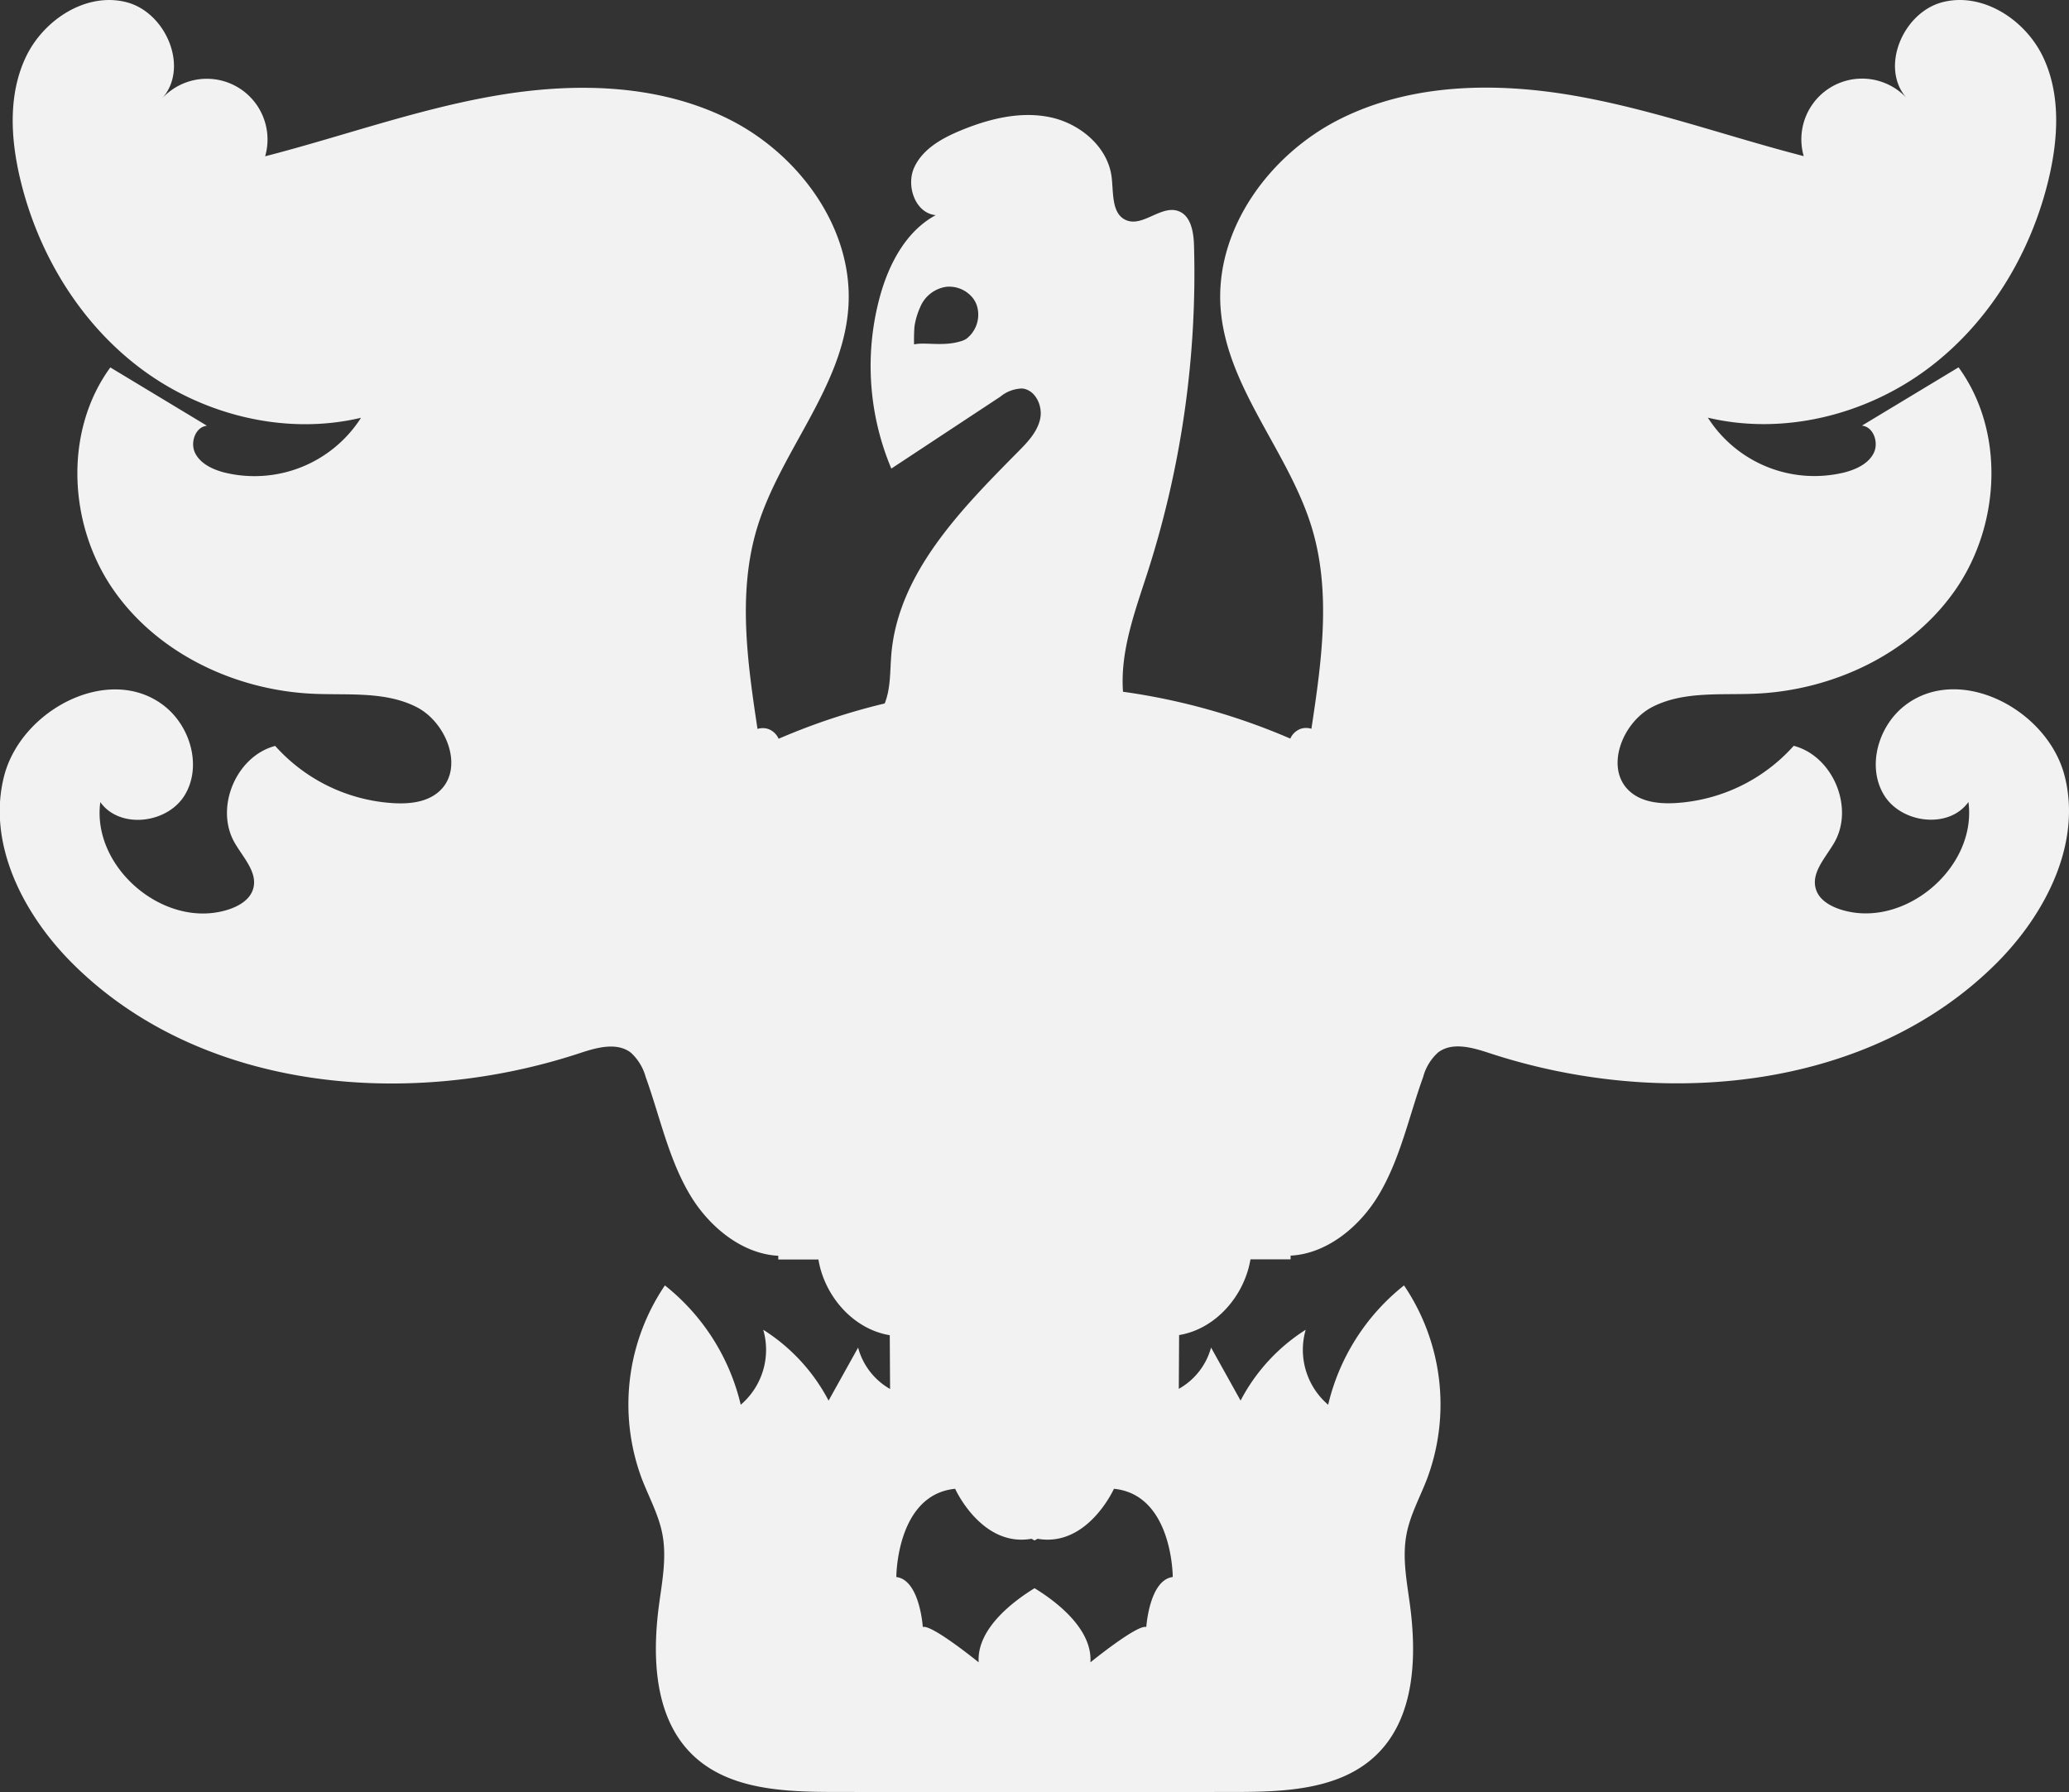 <svg xmlns="http://www.w3.org/2000/svg" width="322.44" height="279.25" viewBox="0 0 322.44 279.25">
  <rect x="0" y="0" width="322.44" height="279.25" fill="#333333" stroke="none"/>
  <path id="Anqaa" d="M623.965,478.117c-2.653-10.469-16.518-17.642-25-10.954-4.083,3.221-5.862,9.476-3.149,13.9s10.131,5.31,13.142,1.064c1.378,10.2-9.965,19.822-19.8,16.792-1.7-.524-3.463-1.517-3.972-3.217-.794-2.589,1.561-4.941,2.9-7.3,3.094-5.461-.266-13.436-6.354-15.028A26.856,26.856,0,0,1,563.2,482.3c-2.423.127-5.036-.151-6.891-1.716-4.142-3.487-1.394-10.83,3.431-13.285s10.556-1.815,15.966-2.045c12.232-.52,24.484-6.295,31.375-16.406s7.546-24.568.338-34.449l-15.06,9.087c1.815.175,2.653,2.641,1.839,4.273s-2.641,2.49-4.4,2.975a19.708,19.708,0,0,1-21.446-8.491c11.712,2.78,24.488-.373,34.155-7.546s16.256-18.114,19-29.83c1.466-6.259,1.835-13.106-.945-18.885s-9.389-10.076-15.62-8.487-9.877,10.326-5.524,15.044a9.464,9.464,0,0,0-16.128,8.948c-11.982-3.082-23.69-7.336-35.887-9.44s-25.243-1.894-36.316,3.63-19.615,17.256-18.666,29.592c.969,12.4,10.679,22.324,14.246,34.243,3.01,10.052,1.47,20.835-.1,31.208a2.744,2.744,0,0,0-1.656,0,2.851,2.851,0,0,0-1.636,1.529,100.8,100.8,0,0,0-26.069-7.3c-.469-6.354,1.9-12.614,3.864-18.722a152.331,152.331,0,0,0,7.2-50.836c-.06-2.093-.488-4.655-2.466-5.35-2.669-.941-5.512,2.534-8.118,1.422-2.276-.977-1.954-4.2-2.248-6.66-.56-4.738-4.909-8.392-9.575-9.373s-9.532.238-13.944,2.057c-2.935,1.211-5.957,2.9-7.26,5.787s.2,7.121,3.36,7.411c-4.631,2.5-7.3,7.594-8.694,12.669a41.181,41.181,0,0,0,1.775,26.82l16.982-11.2a5.572,5.572,0,0,1,3.384-1.279c2.069.175,3.261,2.689,2.832,4.718s-1.946,3.626-3.408,5.1c-8.928,9.019-18.722,18.948-19.79,31.605-.218,2.578-.079,5.282-1.033,7.657a100.626,100.626,0,0,0-16.53,5.5,2.867,2.867,0,0,0-1.636-1.529,2.744,2.744,0,0,0-1.656,0c-1.565-10.374-3.106-21.156-.1-31.208,3.574-11.915,13.273-21.843,14.242-34.243.965-12.336-7.57-24.071-18.666-29.592s-24.123-5.731-36.32-3.63-23.9,6.354-35.887,9.44a9.46,9.46,0,0,0-16.124-8.944c4.369-4.746.723-13.483-5.509-15.072s-12.86,2.7-15.636,8.5-2.415,12.625-.945,18.885c2.748,11.716,9.337,22.658,19,29.83s22.443,10.326,34.155,7.546a19.7,19.7,0,0,1-21.446,8.491c-1.759-.485-3.574-1.346-4.4-2.975s.024-4.1,1.839-4.273l-15.06-9.087c-7.224,9.881-6.569,24.342.338,34.449s19.159,15.886,31.375,16.406c5.409.23,11.12-.4,15.966,2.045s7.57,9.8,3.427,13.285c-1.855,1.565-4.468,1.843-6.887,1.716a26.855,26.855,0,0,1-18.527-8.924c-6.072,1.589-9.436,9.567-6.354,15.028,1.338,2.359,3.709,4.71,2.9,7.3-.528,1.7-2.292,2.693-4,3.217-9.834,3.03-21.18-6.593-19.8-16.792,3.006,4.246,10.429,3.376,13.142-1.064s.933-10.691-3.149-13.9c-8.479-6.688-22.344.484-25,10.953s2.967,21.446,10.6,29.083c19.925,19.965,52.329,22.876,79.121,14.051,2.621-.866,5.735-1.759,7.943-.1a7.983,7.983,0,0,1,2.331,3.8c2.22,6.156,3.547,12.709,6.887,18.337,2.967,5,8.122,9.246,13.781,9.532v.58h6.255c.929,5.651,5.373,10.85,11.12,11.8l.048,8.38a10.572,10.572,0,0,1-4.984-6.45l-4.6,8.261a28.9,28.9,0,0,0-10.183-11.041,11.255,11.255,0,0,1-3.507,11.684,33.568,33.568,0,0,0-11.819-18.595,33.091,33.091,0,0,0-3.574,30.184c1.1,2.84,2.605,5.56,3.177,8.551.687,3.574,0,7.228-.492,10.826-1.14,8.34-.794,17.9,5.3,23.686,5.636,5.354,14.234,5.675,22.006,5.683l31.18.032,31.181-.032c7.772,0,16.371-.33,22.006-5.683,6.1-5.791,6.438-15.35,5.3-23.686-.492-3.6-1.191-7.26-.5-10.826.576-2.994,2.085-5.711,3.177-8.551a33.091,33.091,0,0,0-3.574-30.184,33.6,33.6,0,0,0-11.823,18.595,11.259,11.259,0,0,1-3.5-11.684A28.87,28.87,0,0,0,495.529,575.4l-4.6-8.261a10.572,10.572,0,0,1-5.028,6.434l.048-8.38c5.731-.949,10.179-6.148,11.12-11.8h6.255v-.58c5.659-.282,10.814-4.527,13.777-9.532,3.34-5.628,4.67-12.181,6.891-18.337a7.834,7.834,0,0,1,2.331-3.8c2.2-1.656,5.322-.763,7.943.1,26.792,8.825,59.176,5.914,79.121-14.051C621,499.559,626.618,488.582,623.965,478.117ZM452.772,409.97a3.511,3.511,0,0,1-.977.4c-2.649.794-5.532.068-7.149.457a26.554,26.554,0,0,1,.06-2.78,11.356,11.356,0,0,1,.89-3.022,5.208,5.208,0,0,1,4.091-3.177,4.71,4.71,0,0,1,3.888,1.489,3.853,3.853,0,0,1,.949,1.787A4.742,4.742,0,0,1,452.772,409.97Zm28.063,200.717c-1.374-.461-8.706,5.5-8.706,5.5.326-5.223-5.393-9.532-8.71-11.549-3.32,2.037-9.035,6.327-8.709,11.549,0,0-7.332-5.957-8.706-5.5,0,0-.461-7.335-4.126-7.792,0,0,0-12.836,9.166-13.749,0,0,4.127,9.166,11.915,7.788a3.855,3.855,0,0,0,.461.258,3.577,3.577,0,0,0,.457-.258c7.792,1.378,11.915-7.788,11.915-7.788,9.166.913,9.166,13.749,9.166,13.749C481.307,603.352,480.835,610.687,480.835,610.687Z" transform="translate(-302.192 -357.16)" fill="#f2f2f2"/>
</svg>
